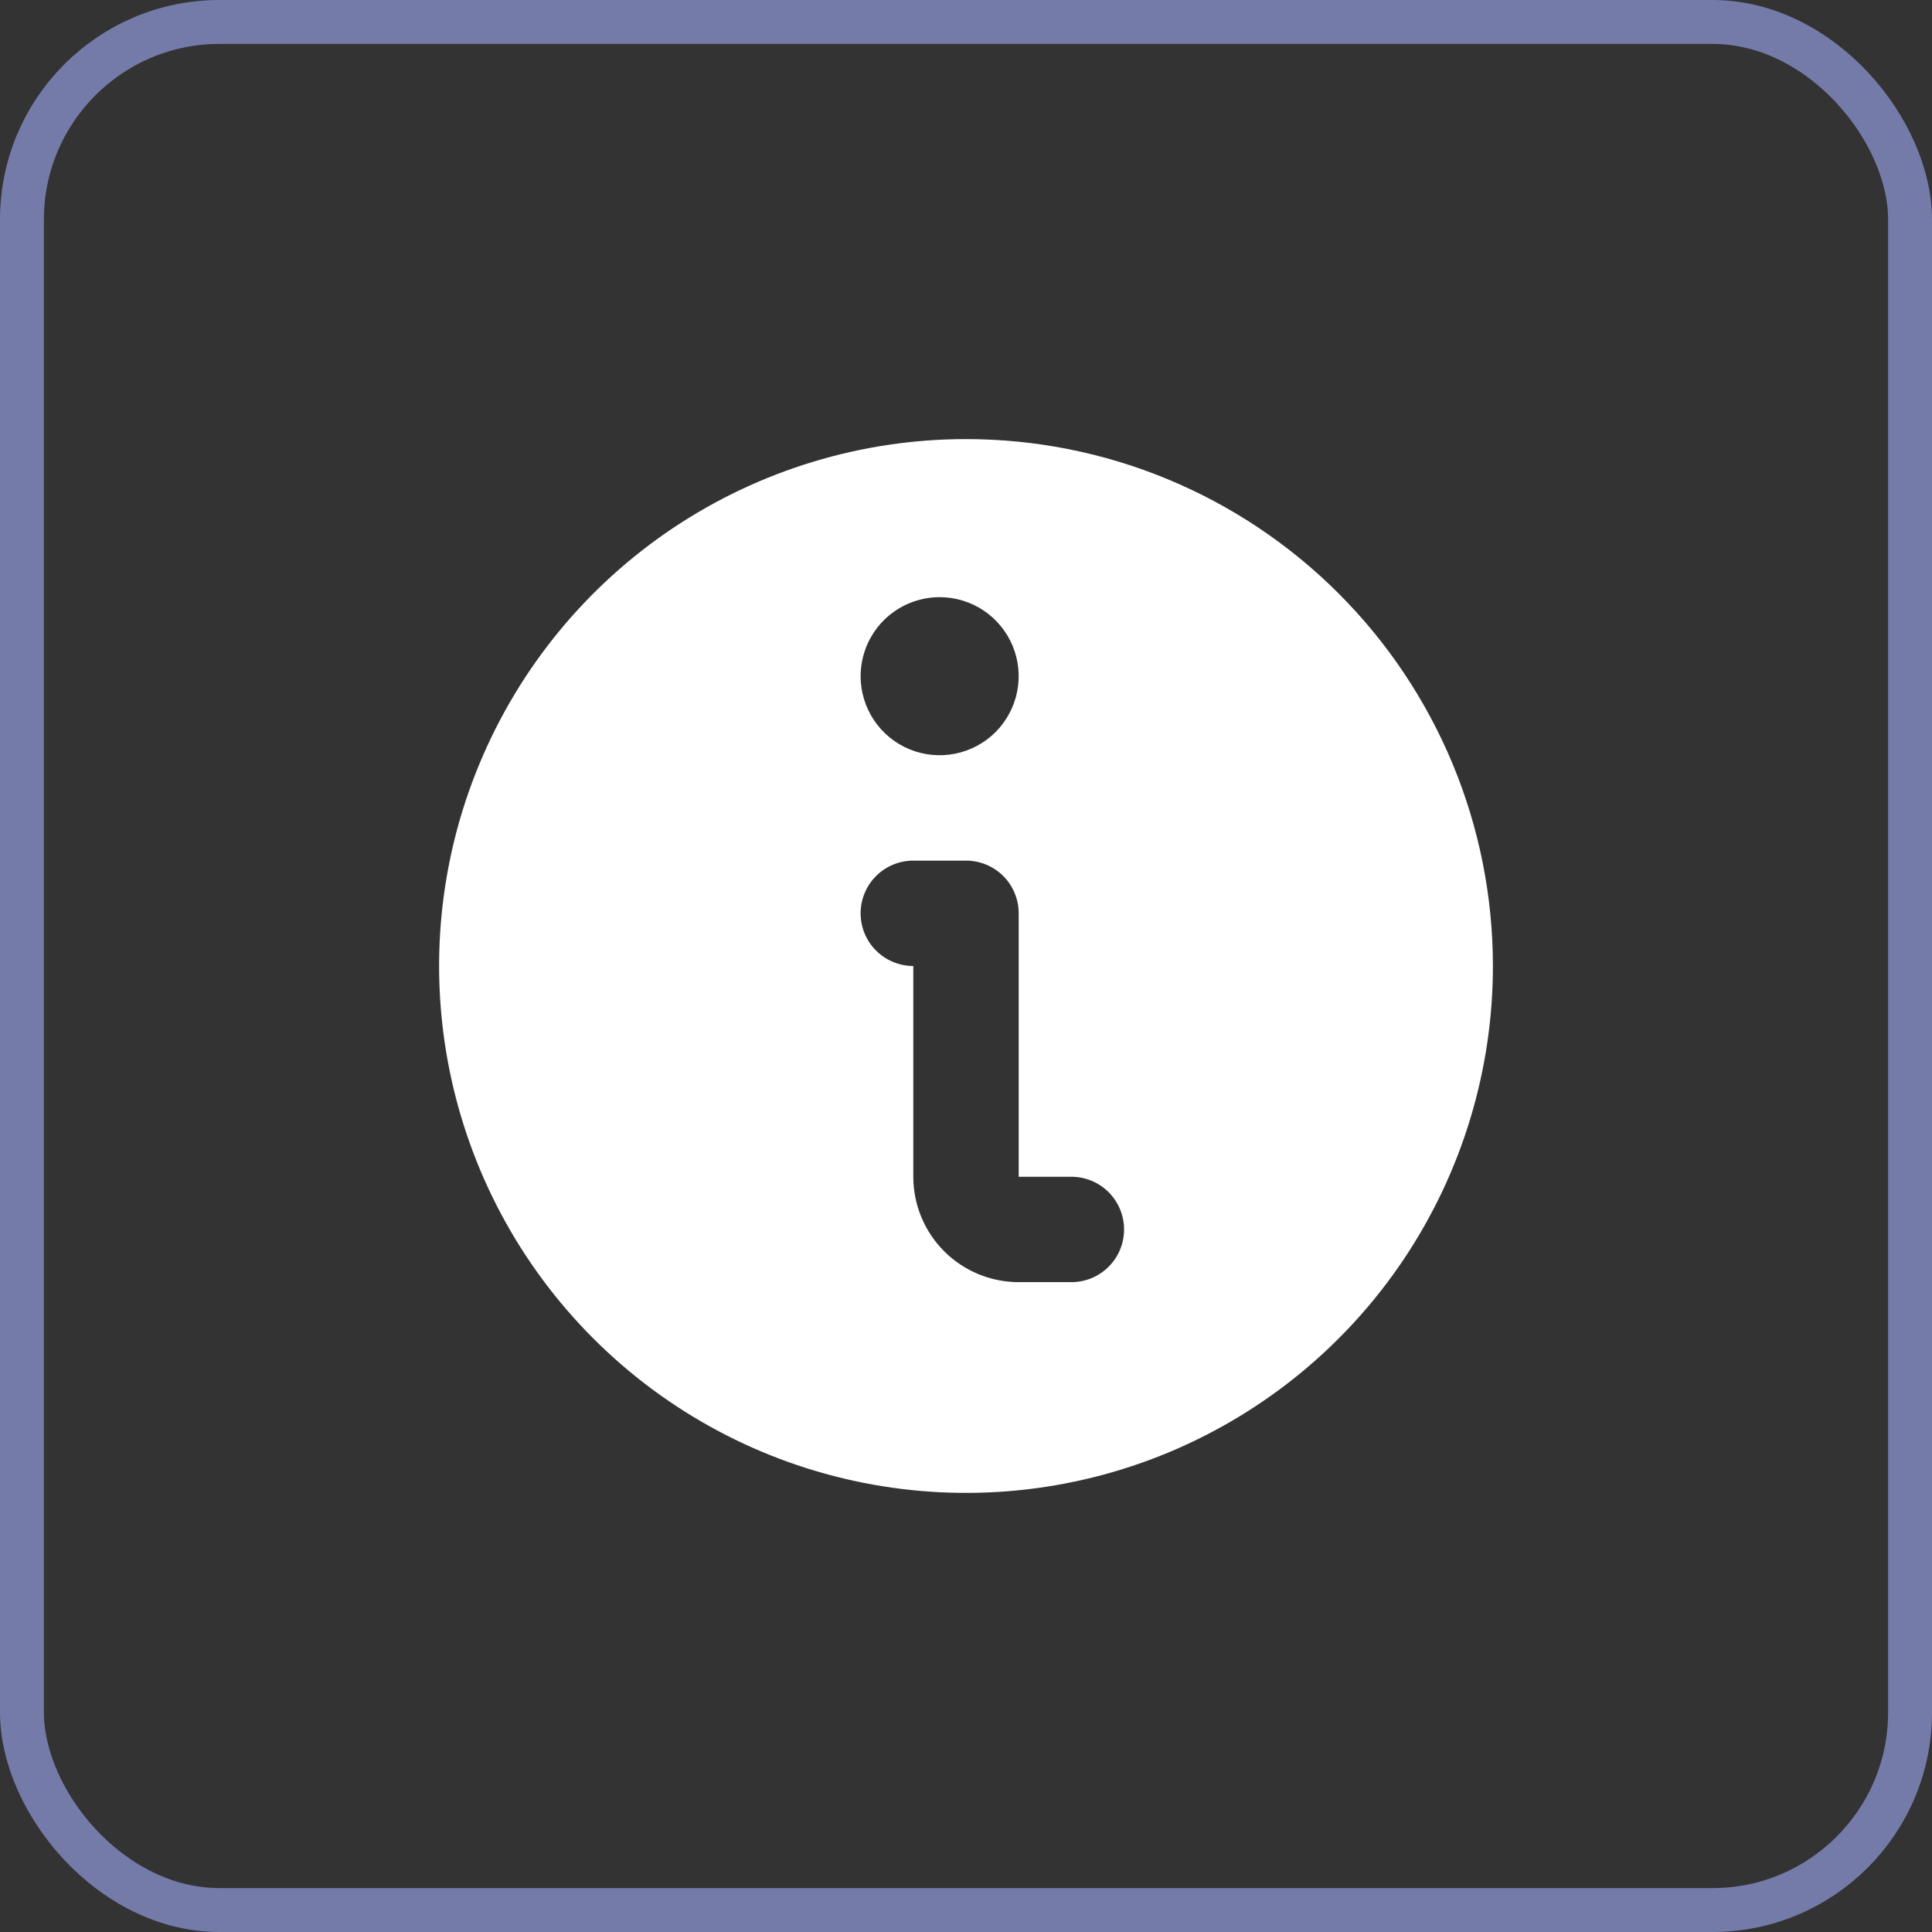 <svg width="44" height="44" viewBox="0 0 44 44" fill="none" xmlns="http://www.w3.org/2000/svg">
<rect x="0" y="0" width="44" height="44" fill="#333333" stroke="none"/>
<rect x="0.5" y="0.5" width="43" height="43" rx="4.5" stroke="#747BA9"/>
<path d="M22 10C19.627 10 17.307 10.704 15.333 12.022C13.36 13.341 11.822 15.215 10.914 17.408C10.005 19.601 9.768 22.013 10.231 24.341C10.694 26.669 11.836 28.807 13.515 30.485C15.193 32.163 17.331 33.306 19.659 33.769C21.987 34.232 24.399 33.995 26.592 33.087C28.785 32.178 30.659 30.64 31.978 28.667C33.296 26.693 34 24.373 34 22C34 20.424 33.69 18.864 33.087 17.408C32.483 15.952 31.6 14.629 30.485 13.515C29.371 12.4 28.048 11.517 26.592 10.913C25.136 10.31 23.576 10 22 10ZM21.4 13.6C21.756 13.6 22.104 13.706 22.4 13.903C22.696 14.101 22.927 14.382 23.063 14.711C23.199 15.04 23.235 15.402 23.165 15.751C23.096 16.1 22.924 16.421 22.673 16.673C22.421 16.924 22.1 17.096 21.751 17.165C21.402 17.235 21.04 17.199 20.711 17.063C20.382 16.927 20.101 16.696 19.903 16.4C19.706 16.104 19.6 15.756 19.6 15.4C19.6 14.923 19.79 14.465 20.127 14.127C20.465 13.79 20.923 13.6 21.4 13.6ZM24.4 29.2H23.2C22.564 29.2 21.953 28.947 21.503 28.497C21.053 28.047 20.8 27.436 20.8 26.8V22C20.482 22 20.177 21.874 19.951 21.648C19.726 21.424 19.6 21.118 19.6 20.8C19.6 20.482 19.726 20.177 19.951 19.951C20.177 19.726 20.482 19.6 20.8 19.6H22C22.318 19.6 22.623 19.726 22.849 19.951C23.074 20.177 23.2 20.482 23.2 20.8V26.8H24.4C24.718 26.8 25.023 26.926 25.248 27.151C25.474 27.377 25.6 27.682 25.6 28C25.6 28.318 25.474 28.623 25.248 28.849C25.023 29.074 24.718 29.2 24.4 29.2Z" fill="white"/>
</svg>
